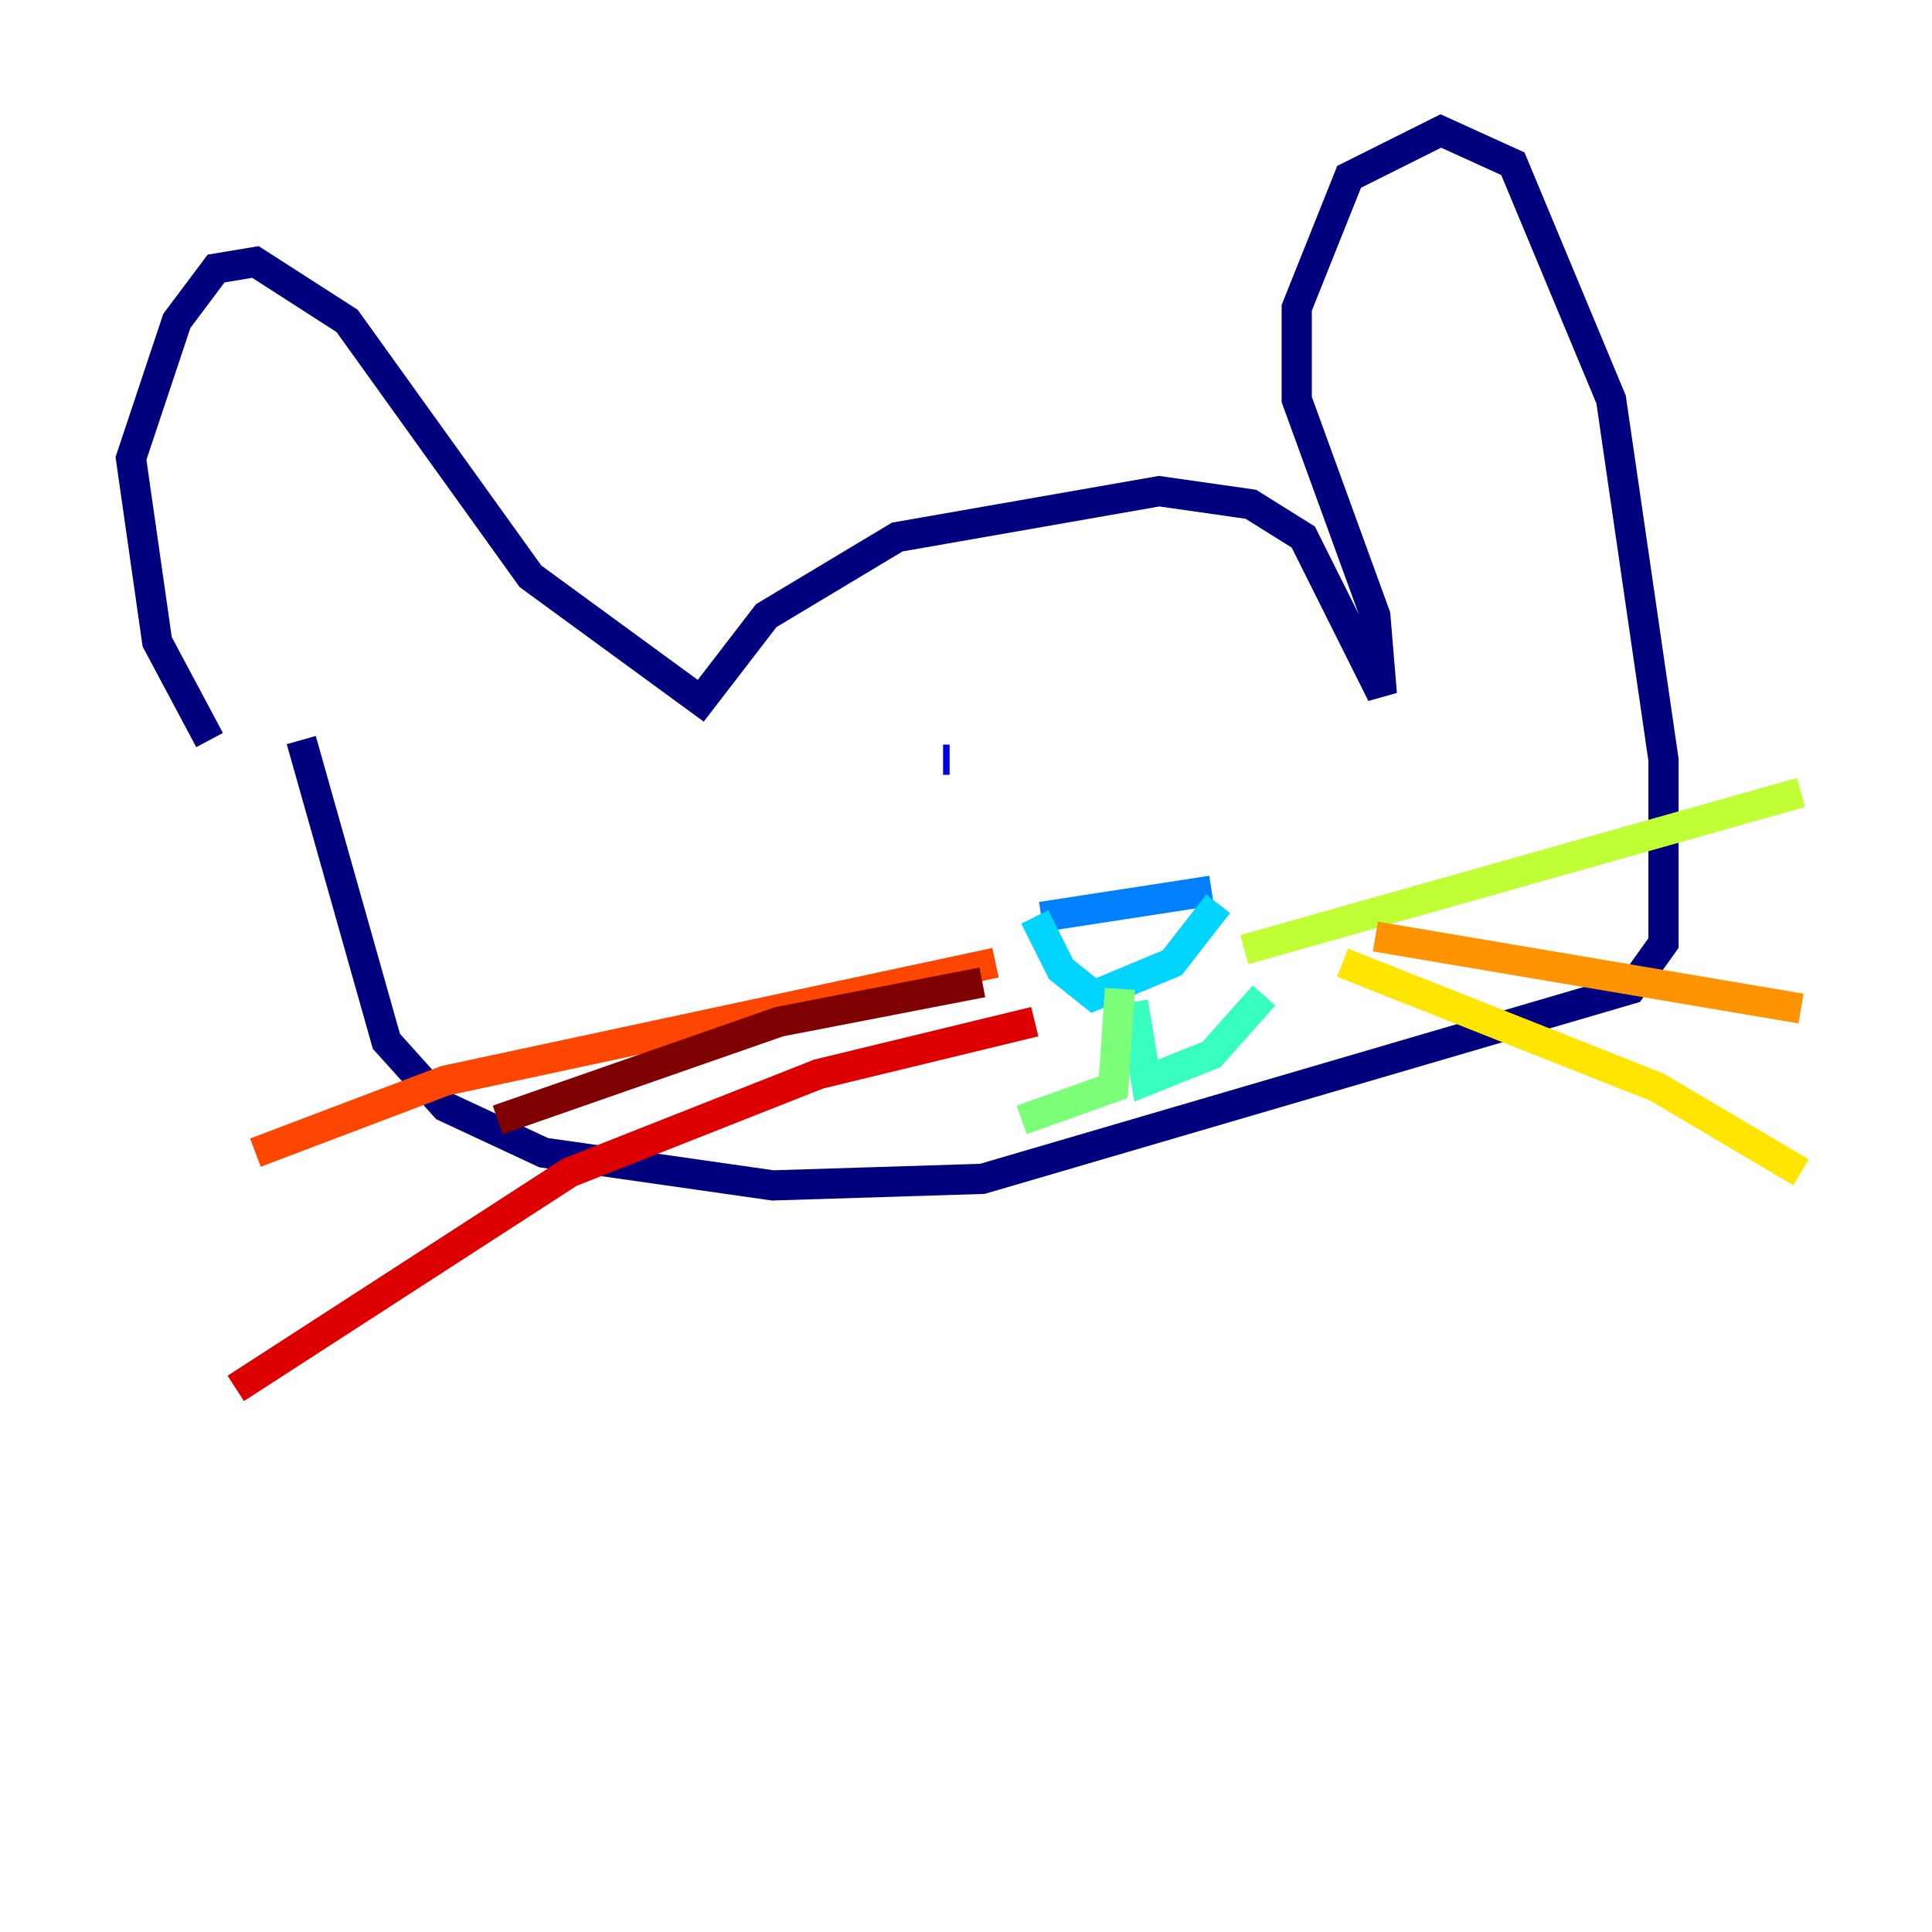 <?xml version="1.0" encoding="utf-8" ?>
<svg baseProfile="tiny" height="128" version="1.2" viewBox="0,0,128,128" width="128" xmlns="http://www.w3.org/2000/svg" xmlns:ev="http://www.w3.org/2001/xml-events" xmlns:xlink="http://www.w3.org/1999/xlink"><defs /><polyline fill="none" points="13.885,49.031 10.414,42.522 8.678,30.373 11.715,21.261 14.319,17.79 16.922,17.356 22.997,21.261 35.146,38.183 46.427,46.427 50.766,40.786 59.444,35.58 76.8,32.542 82.875,33.41 86.346,35.58 91.552,45.993 91.119,40.786 85.912,26.468 85.912,20.393 89.383,11.715 95.458,8.678 100.231,10.848 106.739,26.468 110.21,50.332 110.21,62.481 108.041,65.519 65.085,78.102 51.2,78.536 36.014,76.366 29.505,73.329 25.6,68.99 19.959,49.031" stroke="#00007f" stroke-width="2" /><polyline fill="none" points="62.481,50.332 62.915,50.332" stroke="#0000de" stroke-width="2" /><polyline fill="none" points="80.271,48.163 80.271,48.163" stroke="#0028ff" stroke-width="2" /><polyline fill="none" points="68.99,60.746 80.271,59.01" stroke="#0080ff" stroke-width="2" /><polyline fill="none" points="68.556,60.746 70.291,64.217 72.461,65.953 77.668,63.783 80.705,59.878" stroke="#00d4ff" stroke-width="2" /><polyline fill="none" points="75.064,66.386 75.932,71.593 80.271,69.858 83.742,65.953" stroke="#36ffc0" stroke-width="2" /><polyline fill="none" points="74.197,65.519 73.763,72.027 67.688,74.197" stroke="#7cff79" stroke-width="2" /><polyline fill="none" points="82.441,62.915 119.322,52.502" stroke="#c0ff36" stroke-width="2" /><polyline fill="none" points="88.949,63.783 109.776,72.027 119.322,77.668" stroke="#ffe500" stroke-width="2" /><polyline fill="none" points="91.119,62.047 119.322,66.82" stroke="#ff9400" stroke-width="2" /><polyline fill="none" points="65.953,63.783 29.505,71.593 16.922,76.366" stroke="#ff4600" stroke-width="2" /><polyline fill="none" points="68.556,67.688 54.237,71.159 37.749,77.668 15.62,91.986" stroke="#de0000" stroke-width="2" /><polyline fill="none" points="65.085,65.085 51.634,67.688 32.976,74.197" stroke="#7f0000" stroke-width="2" /></svg>